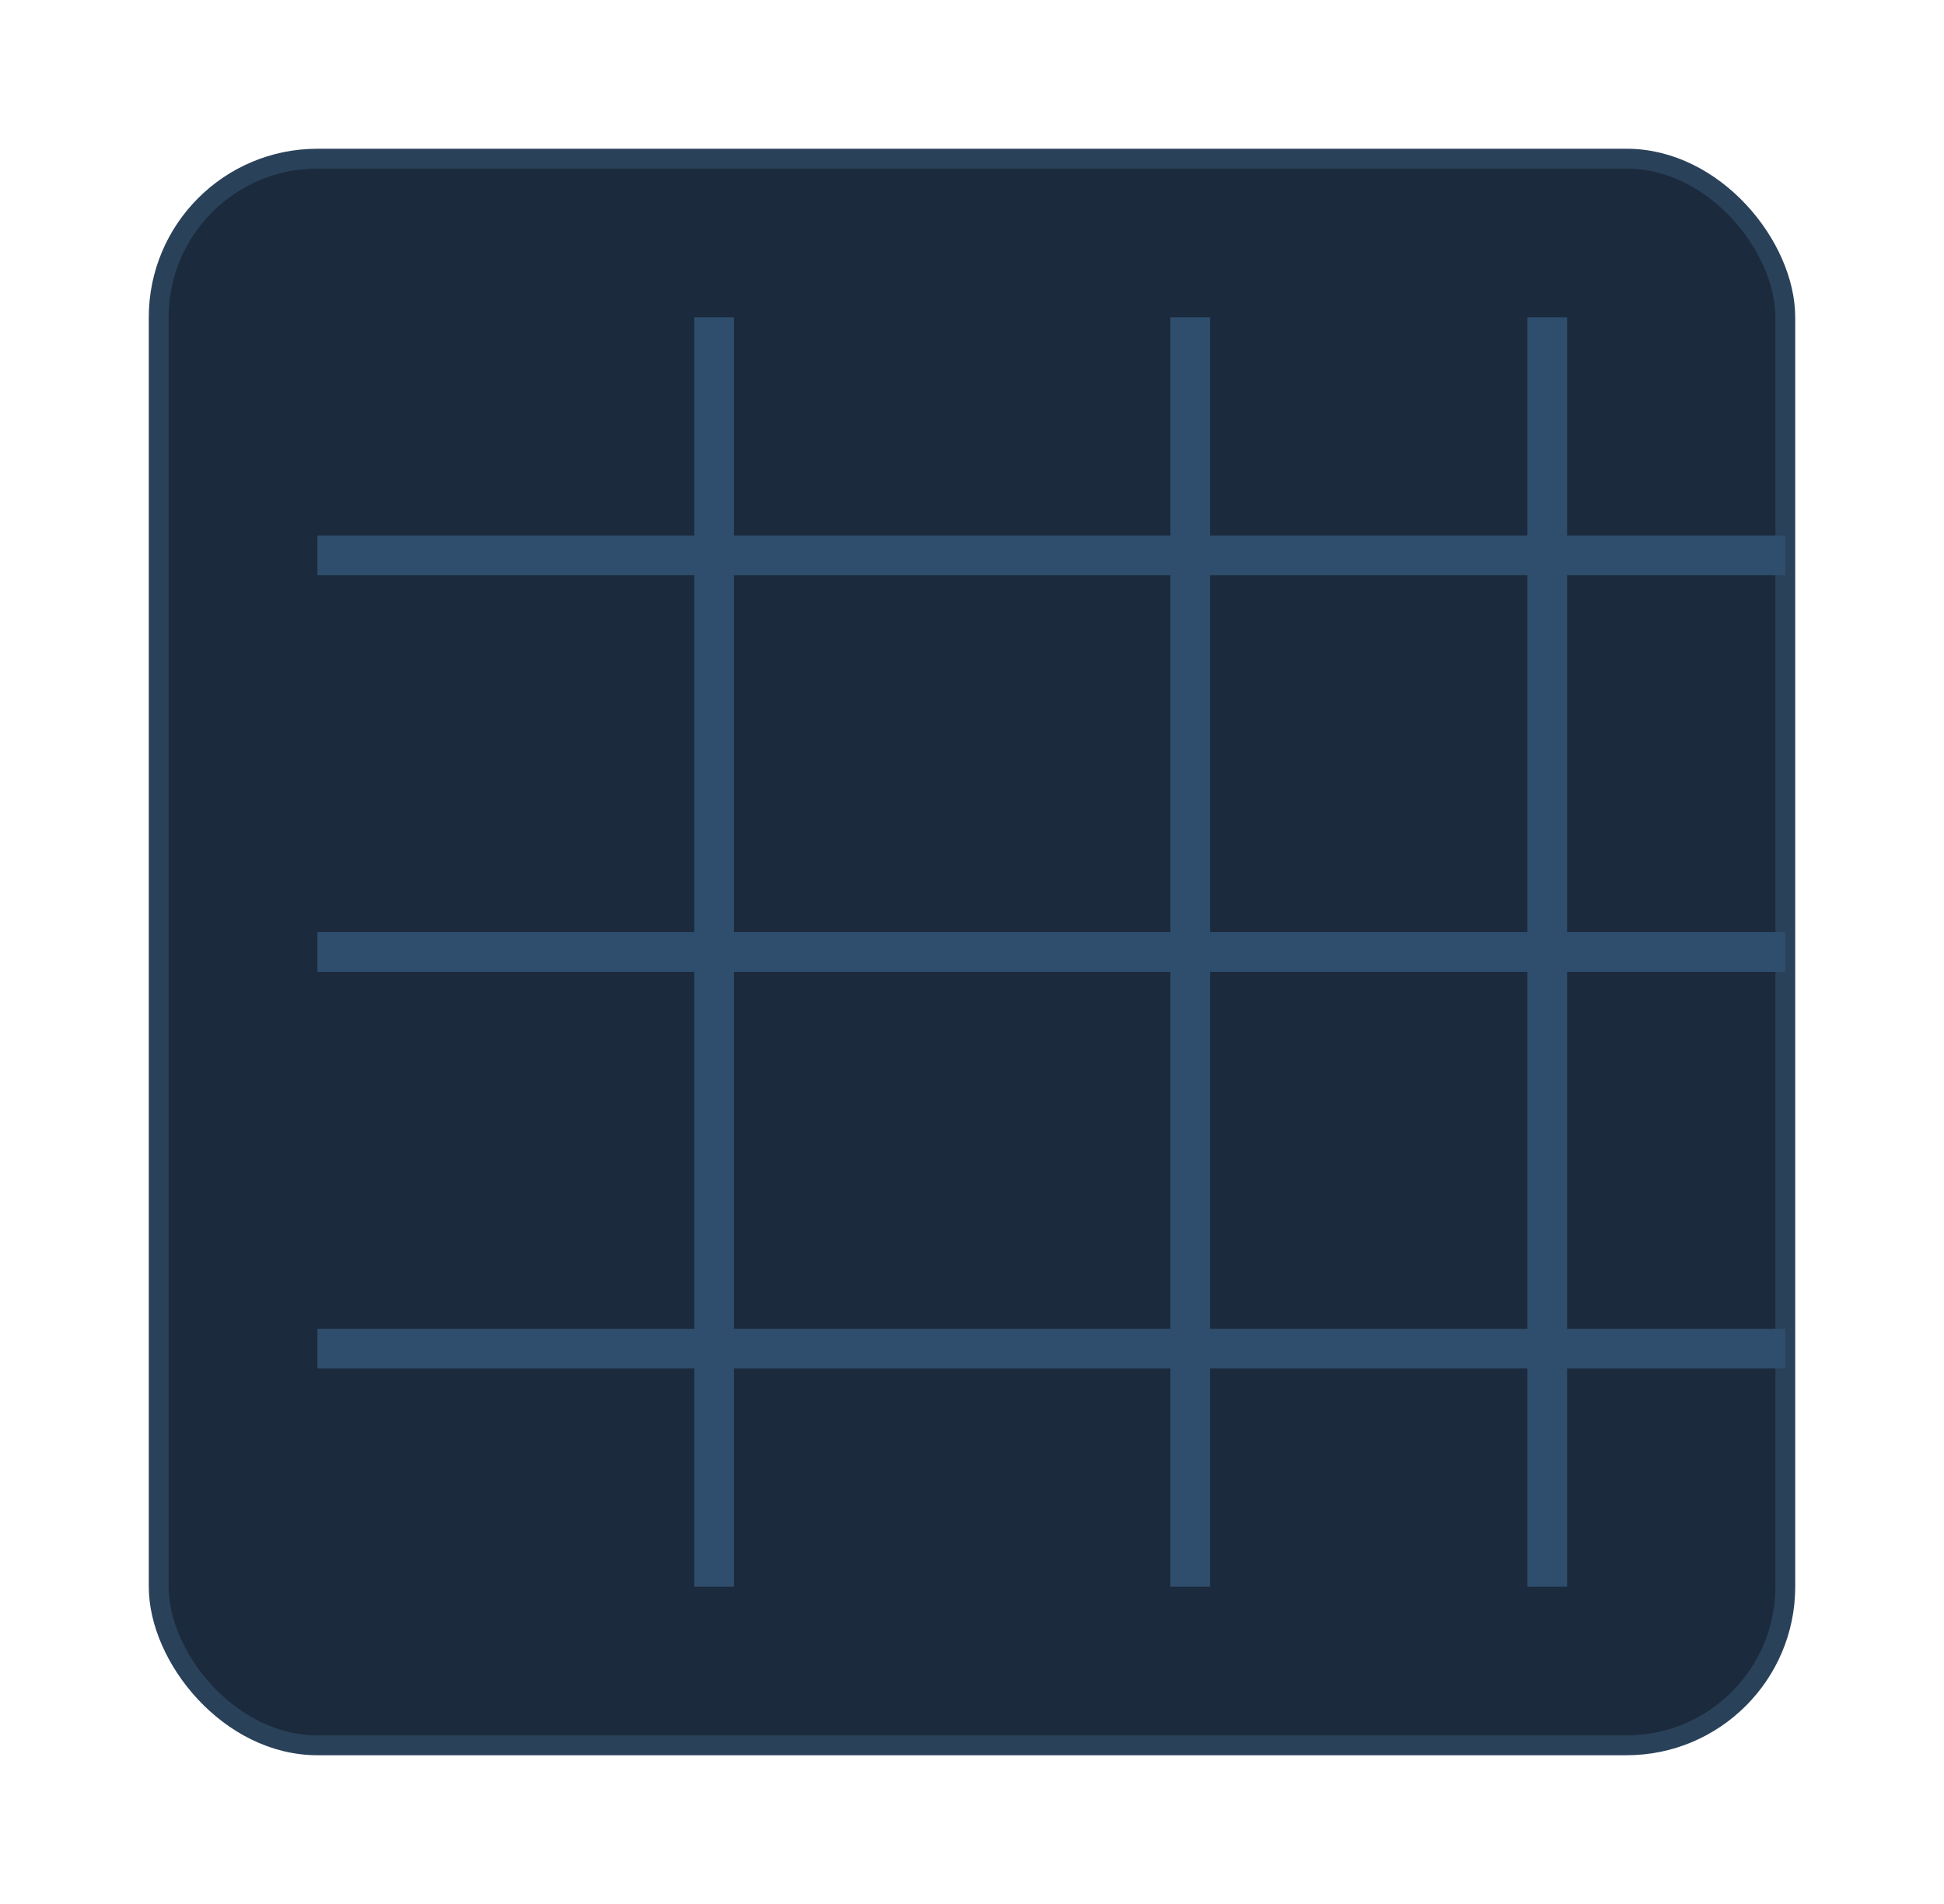 <svg xmlns='http://www.w3.org/2000/svg' viewBox='0 0 98 96'><rect x='8' y='8' width='82' height='80' rx='8' fill='#1b2b3d' stroke='#2a415a'/><g stroke='#2f4e6d' stroke-width='2'><line x1='16' y1='28' x2='90' y2='28'/><line x1='16' y1='48' x2='90' y2='48'/><line x1='16' y1='68' x2='90' y2='68'/><line x1='36' y1='16' x2='36' y2='80'/><line x1='60' y1='16' x2='60' y2='80'/><line x1='78' y1='16' x2='78' y2='80'/></g></svg>